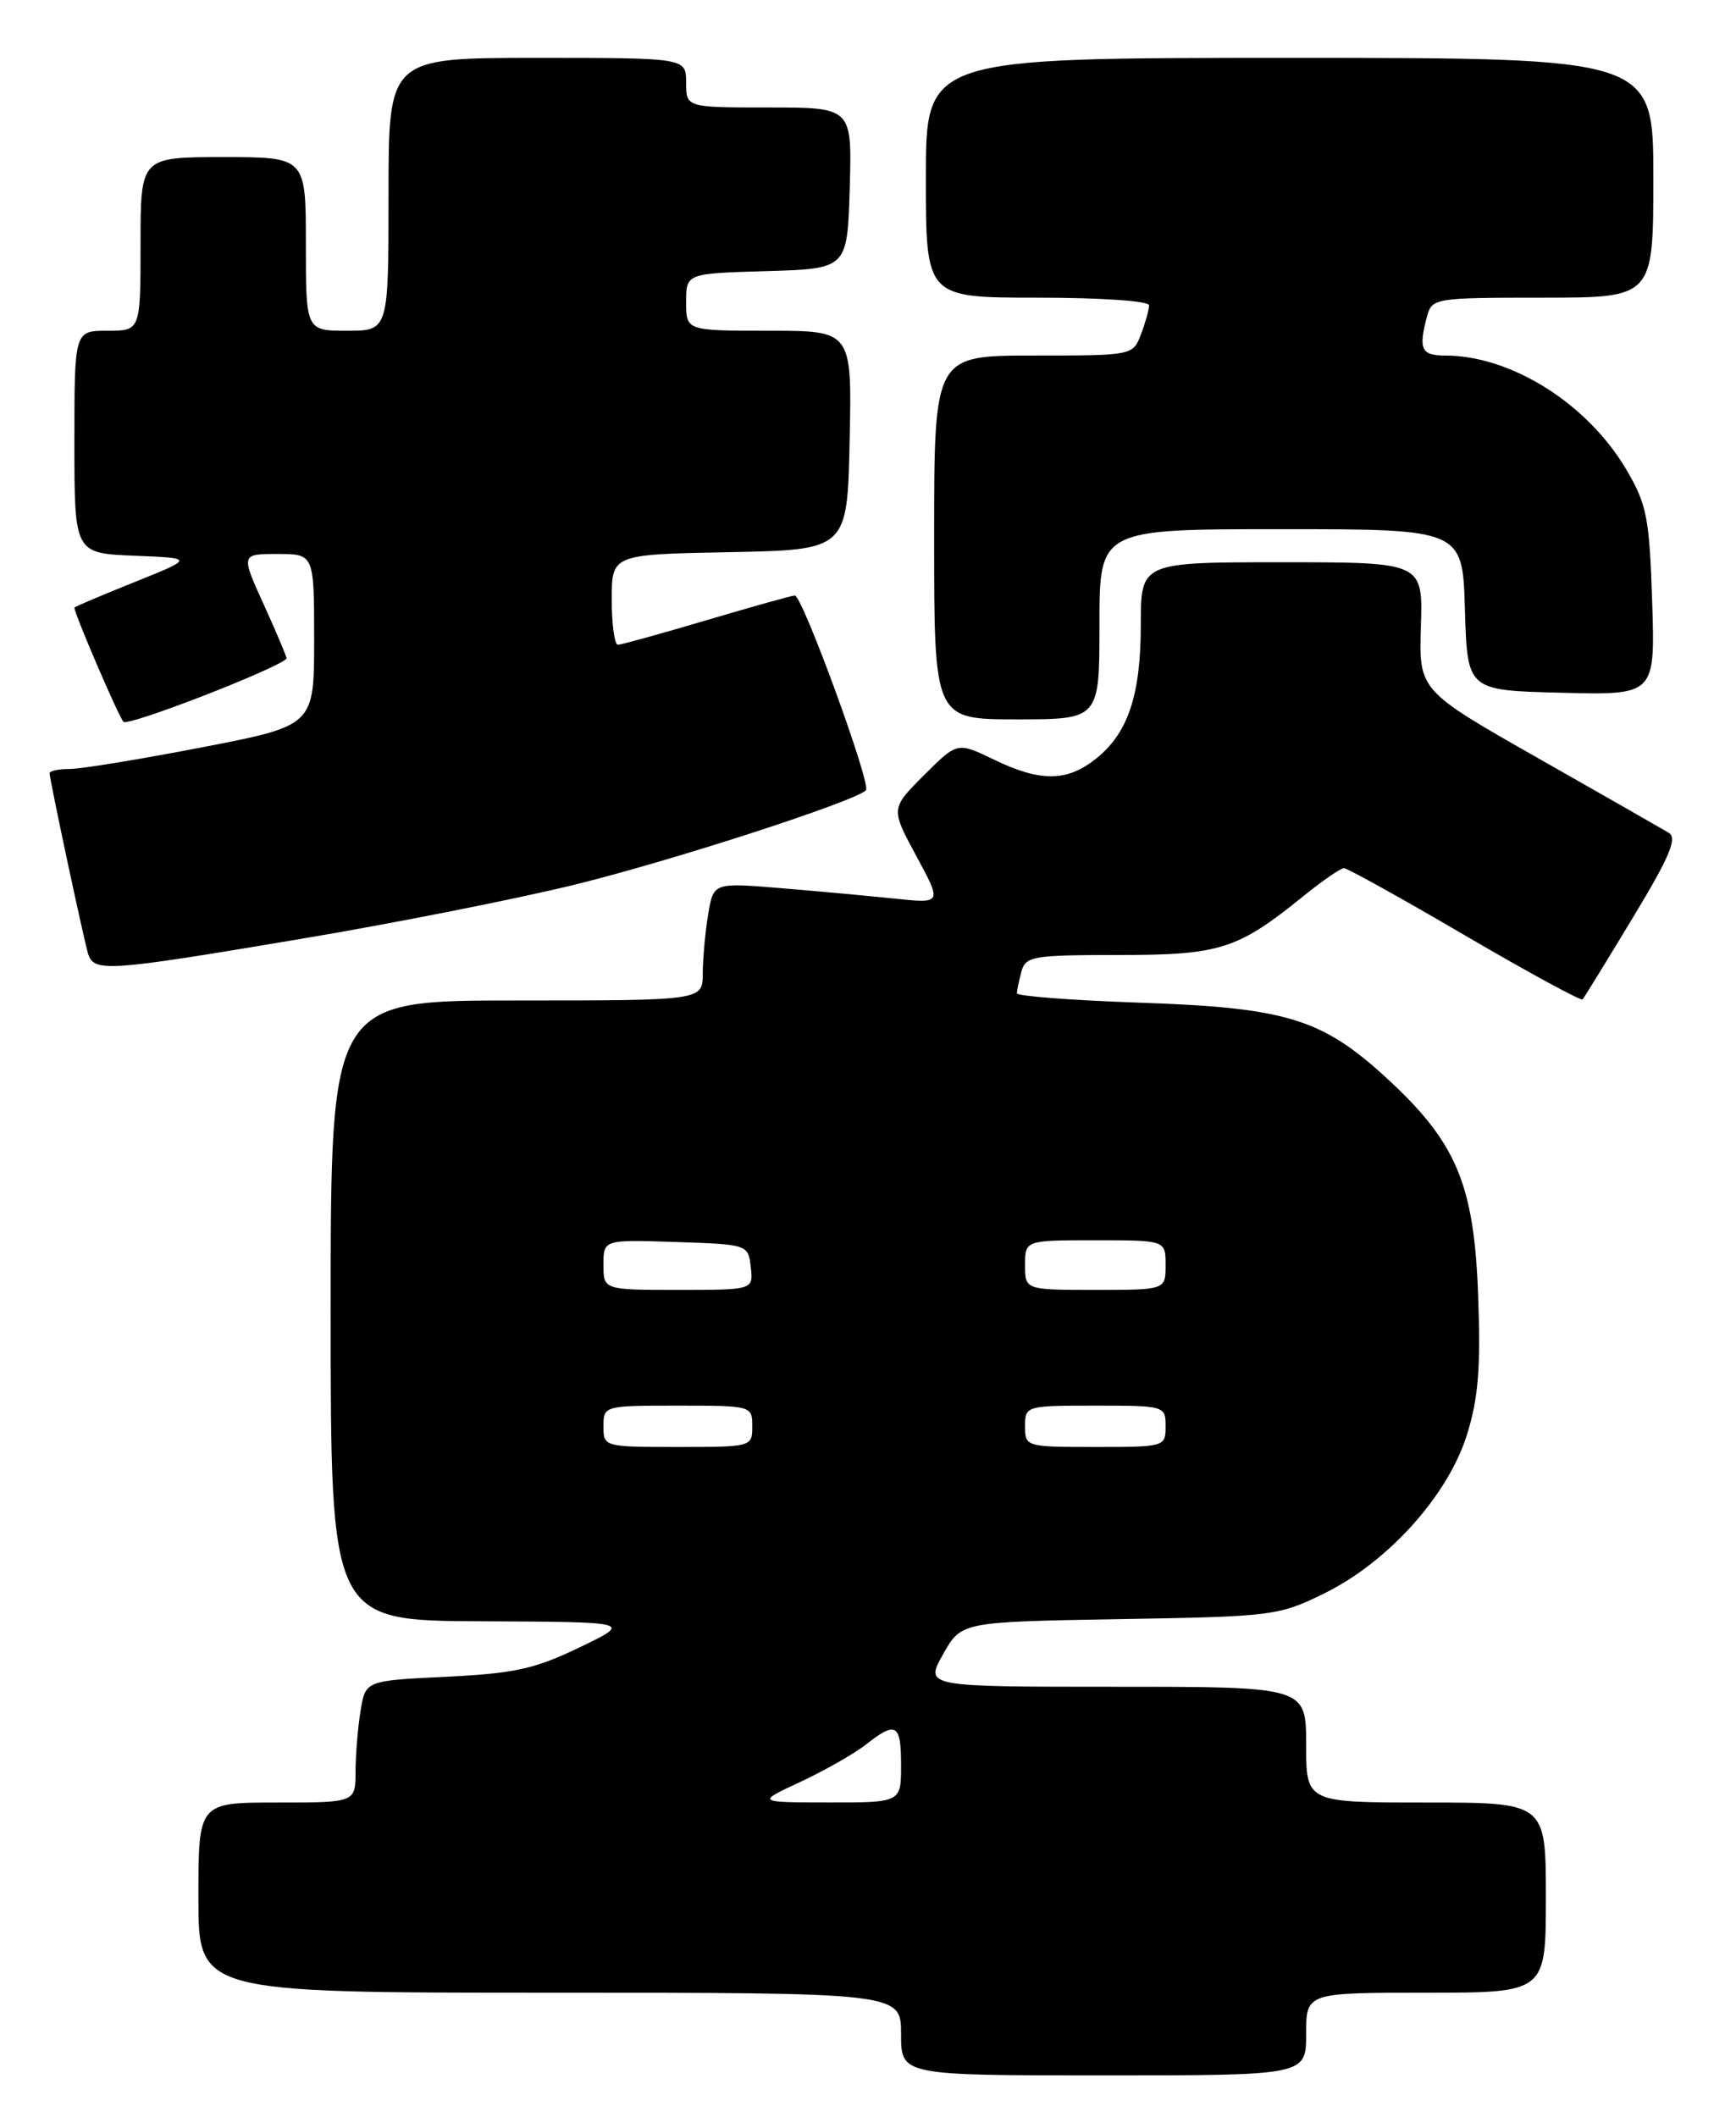 <?xml version="1.0" encoding="UTF-8" standalone="no"?>
<!DOCTYPE svg PUBLIC "-//W3C//DTD SVG 1.1//EN" "http://www.w3.org/Graphics/SVG/1.1/DTD/svg11.dtd" >
<svg xmlns="http://www.w3.org/2000/svg" xmlns:xlink="http://www.w3.org/1999/xlink" version="1.1" viewBox="0 0 210 256">
 <g >
 <path fill="currentColor"
d=" M 158.00 246.00 C 158.00 241.00 158.00 241.00 172.50 241.00 C 187.00 241.00 187.00 241.00 187.00 229.50 C 187.00 218.00 187.00 218.00 172.50 218.00 C 158.00 218.00 158.00 218.00 158.00 211.00 C 158.00 204.00 158.00 204.00 134.94 204.00 C 111.87 204.00 111.87 204.00 114.08 200.07 C 116.28 196.15 116.28 196.15 135.39 195.82 C 153.97 195.51 154.66 195.42 160.19 192.71 C 167.91 188.91 175.13 180.90 177.44 173.56 C 178.83 169.12 179.13 165.51 178.81 156.71 C 178.32 143.16 176.18 138.11 167.60 130.26 C 159.84 123.17 155.51 121.86 137.75 121.26 C 129.64 120.98 123.01 120.47 123.01 120.13 C 123.02 119.78 123.27 118.60 123.56 117.50 C 124.06 115.65 124.95 115.50 135.30 115.50 C 147.60 115.50 149.70 114.83 157.67 108.38 C 159.96 106.52 162.17 105.00 162.58 105.00 C 162.98 105.00 169.57 108.65 177.20 113.12 C 184.84 117.59 191.25 121.07 191.44 120.87 C 191.62 120.67 194.35 116.24 197.50 111.02 C 201.97 103.63 202.93 101.37 201.87 100.72 C 201.11 100.27 194.01 96.20 186.07 91.70 C 171.64 83.50 171.64 83.50 171.88 75.75 C 172.13 68.00 172.13 68.00 155.07 68.00 C 138.00 68.00 138.00 68.00 138.00 75.53 C 138.00 84.12 136.45 88.72 132.49 91.83 C 129.01 94.56 125.81 94.57 120.22 91.86 C 115.80 89.73 115.80 89.73 111.77 93.76 C 107.74 97.79 107.74 97.79 110.85 103.54 C 113.96 109.28 113.96 109.28 108.23 108.68 C 105.08 108.35 98.86 107.78 94.40 107.41 C 86.30 106.74 86.30 106.74 85.66 110.62 C 85.31 112.75 85.02 115.96 85.01 117.75 C 85.00 121.00 85.00 121.00 62.50 121.00 C 40.00 121.00 40.00 121.00 40.00 158.50 C 40.00 196.00 40.00 196.00 58.25 196.08 C 76.50 196.16 76.50 196.16 70.10 199.24 C 64.68 201.85 62.20 202.39 53.96 202.79 C 44.22 203.26 44.22 203.26 43.62 206.88 C 43.29 208.87 43.02 212.19 43.01 214.25 C 43.00 218.00 43.00 218.00 33.50 218.00 C 24.00 218.00 24.00 218.00 24.00 229.50 C 24.00 241.00 24.00 241.00 66.50 241.00 C 109.00 241.00 109.00 241.00 109.00 246.00 C 109.00 251.00 109.00 251.00 133.50 251.00 C 158.00 251.00 158.00 251.00 158.00 246.00 Z  M 36.34 113.56 C 47.60 111.67 62.55 108.71 69.57 106.98 C 81.26 104.11 103.40 96.93 104.75 95.58 C 105.43 94.91 97.06 71.99 96.14 72.02 C 95.79 72.03 91.00 73.37 85.50 75.00 C 80.00 76.63 75.16 77.97 74.75 77.98 C 74.34 77.99 74.00 75.54 74.00 72.53 C 74.00 67.05 74.00 67.05 88.25 66.78 C 102.50 66.50 102.50 66.50 102.78 53.25 C 103.06 40.00 103.06 40.00 93.03 40.00 C 83.00 40.00 83.00 40.00 83.00 36.54 C 83.00 33.07 83.00 33.07 92.75 32.79 C 102.50 32.50 102.50 32.50 102.79 22.75 C 103.07 13.00 103.07 13.00 93.04 13.00 C 83.00 13.00 83.00 13.00 83.00 10.00 C 83.00 7.00 83.00 7.00 65.00 7.00 C 47.00 7.00 47.00 7.00 47.00 23.50 C 47.00 40.00 47.00 40.00 42.00 40.00 C 37.00 40.00 37.00 40.00 37.00 29.50 C 37.00 19.00 37.00 19.00 27.00 19.00 C 17.00 19.00 17.00 19.00 17.00 29.50 C 17.00 40.00 17.00 40.00 13.00 40.00 C 9.00 40.00 9.00 40.00 9.00 53.46 C 9.00 66.91 9.00 66.91 16.25 67.21 C 23.49 67.50 23.49 67.50 16.25 70.41 C 12.26 72.01 9.00 73.39 9.00 73.49 C 9.00 74.24 14.35 86.68 14.94 87.30 C 15.49 87.88 33.45 80.92 34.66 79.66 C 34.74 79.57 33.53 76.69 31.97 73.25 C 29.12 67.00 29.12 67.00 33.56 67.00 C 38.00 67.00 38.00 67.00 38.00 77.38 C 38.00 87.76 38.00 87.76 24.45 90.38 C 17.00 91.82 9.80 93.00 8.45 93.00 C 7.10 93.00 6.00 93.23 6.00 93.52 C 6.00 94.26 10.03 113.17 10.63 115.25 C 11.32 117.63 12.71 117.53 36.34 113.56 Z  M 133.00 75.50 C 133.00 64.00 133.00 64.00 154.96 64.00 C 176.93 64.00 176.93 64.00 177.21 73.75 C 177.50 83.50 177.50 83.50 188.86 83.78 C 200.22 84.07 200.22 84.07 199.86 72.78 C 199.53 62.64 199.22 61.03 196.75 56.82 C 192.06 48.83 182.80 43.00 174.82 43.00 C 171.92 43.00 171.56 42.23 172.63 38.25 C 173.22 36.06 173.58 36.00 186.62 36.00 C 200.00 36.00 200.00 36.00 200.00 21.50 C 200.00 7.00 200.00 7.00 156.00 7.00 C 112.00 7.00 112.00 7.00 112.00 21.50 C 112.00 36.00 112.00 36.00 125.50 36.00 C 133.21 36.00 139.00 36.40 139.00 36.93 C 139.00 37.45 138.56 39.02 138.02 40.43 C 137.05 42.99 137.01 43.00 125.02 43.00 C 113.00 43.00 113.00 43.00 113.00 65.00 C 113.00 87.00 113.00 87.00 123.00 87.00 C 133.00 87.00 133.00 87.00 133.00 75.50 Z  M 96.83 215.50 C 99.76 214.13 103.31 212.11 104.72 211.01 C 108.40 208.11 109.00 208.46 109.00 213.50 C 109.00 218.00 109.00 218.00 100.25 217.99 C 91.50 217.98 91.50 217.98 96.83 215.50 Z  M 73.00 172.50 C 73.00 170.02 73.07 170.00 82.00 170.00 C 90.93 170.00 91.00 170.02 91.00 172.50 C 91.00 174.98 90.93 175.00 82.00 175.00 C 73.07 175.00 73.00 174.98 73.00 172.50 Z  M 124.00 172.50 C 124.00 170.03 124.10 170.00 132.50 170.00 C 140.90 170.00 141.00 170.03 141.00 172.50 C 141.00 174.97 140.90 175.00 132.50 175.00 C 124.10 175.00 124.00 174.97 124.00 172.50 Z  M 73.00 152.96 C 73.00 149.92 73.00 149.92 81.75 150.21 C 90.47 150.50 90.50 150.51 90.82 153.25 C 91.13 156.00 91.13 156.00 82.07 156.00 C 73.00 156.00 73.00 156.00 73.00 152.96 Z  M 124.00 153.00 C 124.00 150.00 124.00 150.00 132.50 150.00 C 141.00 150.00 141.00 150.00 141.00 153.00 C 141.00 156.00 141.00 156.00 132.50 156.00 C 124.00 156.00 124.00 156.00 124.00 153.00 Z "/>
</g>
</svg>